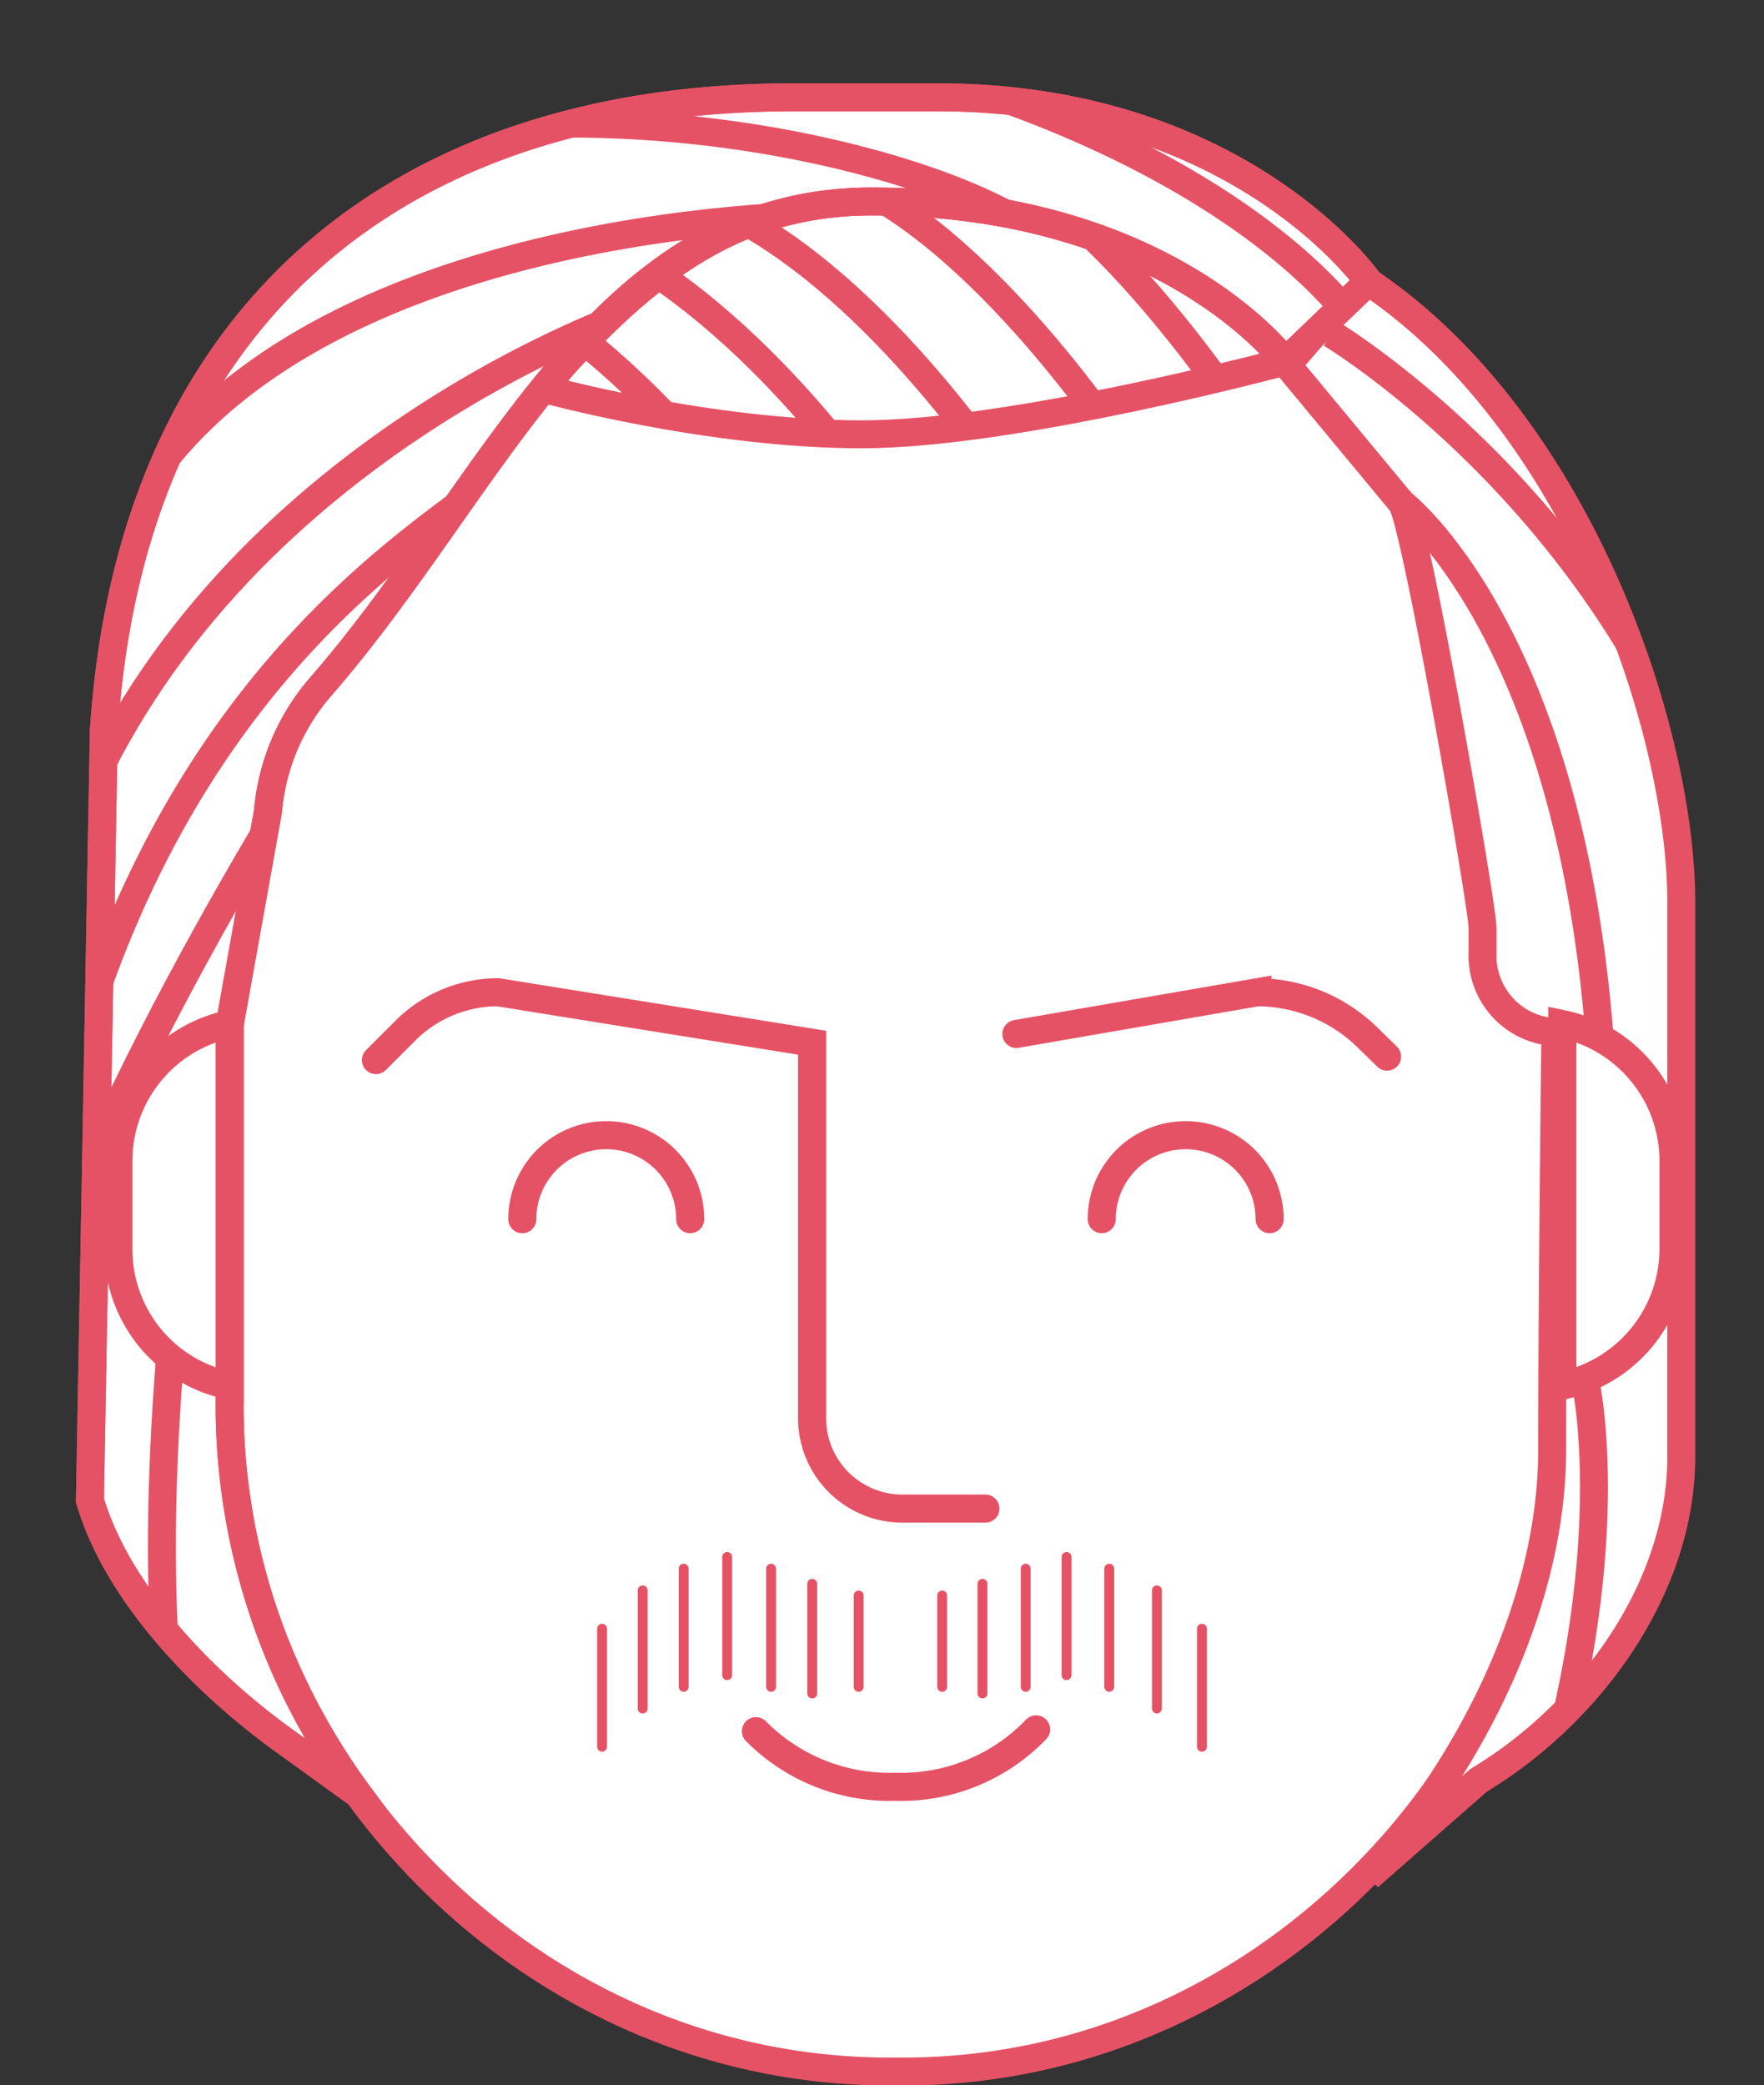 <svg xmlns="http://www.w3.org/2000/svg" xmlns:xlink="http://www.w3.org/1999/xlink" viewBox="0 0 126.92 149.99"><rect x="0" y="0" width="126.92" height="149.99" fill="#333333" stroke="none"/><defs><style>.cls-1,.cls-4,.cls-5,.cls-6,.cls-9{fill:none;}.cls-2,.cls-3,.cls-7{fill:#fff;}.cls-3,.cls-4,.cls-5,.cls-6,.cls-7,.cls-9{stroke:#e65265;stroke-miterlimit:10;}.cls-3,.cls-9{stroke-width:2.01px;}.cls-4,.cls-5,.cls-6{stroke-linecap:round;}.cls-4{stroke-width:2.02px;}.cls-5,.cls-7{stroke-width:2.02px;}.cls-6{stroke-width:0.71px;}.cls-8{clip-path:url(#clip-path);}.cls-10{clip-path:url(#clip-path-2);}.cls-11{clip-path:url(#clip-path-3);}</style><clipPath id="clip-path"><path class="cls-1" d="M62.72,14.49c-10.34,0-16.84,5.69-23.49,13.2V28S51,31.24,62,31.24,92.47,26,92.47,26,84,14.49,62.72,14.49Z"/></clipPath><clipPath id="clip-path-2"><path class="cls-1" d="M16.52,73.74v27.81a47.15,47.15,0,0,0,9.27,27.51l-5.54-4c-5.51-4-11.78-10.35-13.78-17.15l1-55.33C9.47,22.08,29.22,7,57.06,7H67.47c21.75,0,31,13.25,31,13.25l-6,5.75S84,14.49,62.72,14.49c-19.55,0-26.95,20.32-39.62,34.87a15.7,15.7,0,0,0-3.82,9Z"/></clipPath><clipPath id="clip-path-3"><path class="cls-1" d="M98.05,20l-5.44,6.25,8.24,9.93c1,1.31,4.67,27.77,5.82,32.31s2.35,5.75,5.24,5.75h0s-.23,18.25-.23,30-6.49,23.38-13.2,30.75l7.91-6.94c7.76-4.66,14.58-13.59,14.58-23.3V65C121,52.37,116.13,30,98.05,20Z"/></clipPath></defs><title>Asset 12</title><g id="Layer_2" data-name="Layer 2"><g id="Layer_1-2" data-name="Layer 1"><path class="cls-2" d="M19.34,99.91h-.61A10.12,10.12,0,0,1,8.5,89.9V83.43a10.12,10.12,0,0,1,10.23-10h.61Z"/><path class="cls-3" d="M65,149H64C37,149,16.52,125.54,16.52,101.55V56.17c0-24,19.87-43.43,44.37-43.43h7.16c24.5,0,44.36,19.44,44.36,43.43v45.38C112.41,125.54,91.84,149,65,149Z"/><path class="cls-2" d="M31.93,71.37H46.85c6.39,0,11.58,7.07,11.58,13.33V100A6.5,6.5,0,0,0,65,106.51H70.9"/><path class="cls-4" d="M70.9,108.51H65A6.5,6.5,0,0,1,58.43,102V75L35.84,71.37a9.43,9.43,0,0,0-6.67,2.76l-2.12,2.12"/><path class="cls-2" d="M95.18,71.37H82.48c-3.82,0-7.93,1.69-10,5.36"/><path class="cls-4" d="M73.13,74.37l17.34-3a11.4,11.4,0,0,1,8,3.33L99.8,76"/><path class="cls-2" d="M37.58,87.69a6,6,0,0,1,12.08,0"/><path class="cls-5" d="M37.58,87.69a6,6,0,0,1,12.08,0"/><path class="cls-2" d="M79.27,87.69a6,6,0,0,1,12.08,0"/><path class="cls-5" d="M79.27,87.69a6,6,0,0,1,12.08,0"/><path class="cls-2" d="M74.55,124.05c-2.15,1.64-5.89,2.72-10.16,2.72s-7.84-1-10-2.61"/><path class="cls-4" d="M74.55,124.39a13.47,13.47,0,0,1-10.16,4.13,13.54,13.54,0,0,1-10-4"/><line class="cls-2" x1="61.78" y1="121.33" x2="61.78" y2="114.76"/><line class="cls-6" x1="61.78" y1="121.33" x2="61.78" y2="114.76"/><line class="cls-6" x1="58.44" y1="121.81" x2="58.44" y2="113.92"/><line class="cls-6" x1="70.69" y1="121.81" x2="70.69" y2="113.92"/><line class="cls-2" x1="55.48" y1="121.33" x2="55.48" y2="112.83"/><line class="cls-6" x1="55.48" y1="121.33" x2="55.48" y2="112.83"/><line class="cls-2" x1="49.19" y1="121.33" x2="49.19" y2="112.83"/><line class="cls-6" x1="49.19" y1="121.33" x2="49.19" y2="112.83"/><line class="cls-2" x1="43.32" y1="121.33" x2="43.32" y2="112.83"/><line class="cls-6" x1="43.32" y1="125.64" x2="43.32" y2="117.15"/><line class="cls-6" x1="46.24" y1="122.89" x2="46.24" y2="114.39"/><line class="cls-6" x1="83.24" y1="122.89" x2="83.24" y2="114.39"/><line class="cls-6" x1="52.32" y1="120.49" x2="52.32" y2="111.99"/><line class="cls-6" x1="76.74" y1="120.49" x2="76.74" y2="111.99"/><line class="cls-2" x1="67.79" y1="121.33" x2="67.79" y2="114.76"/><line class="cls-6" x1="67.79" y1="121.33" x2="67.79" y2="114.76"/><line class="cls-2" x1="73.8" y1="121.33" x2="73.8" y2="112.83"/><line class="cls-6" x1="73.8" y1="121.33" x2="73.8" y2="112.83"/><line class="cls-2" x1="79.81" y1="121.33" x2="79.81" y2="112.83"/><line class="cls-6" x1="79.81" y1="121.33" x2="79.81" y2="112.83"/><line class="cls-2" x1="86.48" y1="121.33" x2="86.48" y2="112.83"/><line class="cls-6" x1="86.48" y1="125.64" x2="86.48" y2="117.15"/><line class="cls-2" x1="104.31" y1="33.35" x2="102.24" y2="35.76"/><path class="cls-3" d="M98.05,20l-5.44,6.25,8.24,9.93c1,1.31,5.82,29,5.82,30.55v1.76a5.51,5.51,0,0,0,5.24,5.75h0s-.23,18.25-.23,30-6.49,23.38-13.2,30.75l7.91-6.94c7.76-4.66,14.58-13.59,14.58-23.3V65C121,52.37,113.38,30,98.05,20Z"/><path class="cls-7" d="M112.41,73.66v26a10.06,10.06,0,0,0,8-9.77V83.43A10.06,10.06,0,0,0,112.41,73.66Z"/><g class="cls-8"><path class="cls-9" d="M90,31S79.54,14.57,69.88,10.9"/><path class="cls-9" d="M81.09,32.68c-.33-.38-10.43-16-21.09-20.09"/><path class="cls-9" d="M72.22,34.37c-.67-.76-10.43-15.67-22.09-20.09"/><path class="cls-9" d="M63.34,36.06c-1-1.14-10.43-15.3-23.09-20.09"/><path class="cls-9" d="M54.47,37.74C53.14,36.23,44,22.83,30.38,17.65"/></g><path class="cls-9" d="M62.72,14.49c-10.34,0-16.84,5.69-23.49,13.2V28S51,31.24,62,31.24,92.47,26,92.47,26,84,14.49,62.72,14.49Z"/><path class="cls-3" d="M16.52,73.74v27.81a47.15,47.15,0,0,0,9.27,27.51l-5.54-4c-5.51-4-11.78-10.35-13.78-17.15l1-55.33C9.47,22.08,29.22,7,57.06,7H67.47c21.75,0,31,13.25,31,13.25l-6,5.75S84,14.49,62.72,14.49c-19.55,0-26.95,20.32-39.62,34.87a15.7,15.7,0,0,0-3.82,9Z"/><g class="cls-10"><path class="cls-9" d="M97.47,23.24S86.47,6.24,46,1"/><path class="cls-9" d="M76,18c-5.5-6.5-44-17-69.75.5"/><path class="cls-9" d="M59.22,15.49s-40.5,0-51,23.5"/><path class="cls-9" d="M45.47,22.49s-29,9.75-40,36.5"/><path class="cls-9" d="M32.72,36.49c-6.68,5-20.91,15.8-27.75,41"/><path class="cls-9" d="M24.72,50.74S6.47,78.49,1,98.74"/><path class="cls-9" d="M14.47,79.74s-6,32.75-.5,52.75"/></g><path class="cls-9" d="M16.52,73.74v27.81a47.15,47.15,0,0,0,9.27,27.51l-5.54-4c-5.51-4-11.78-10.35-13.78-17.15l1-55.33C9.47,22.08,29.22,7,57.06,7H67.47c21.75,0,31,13.25,31,13.25l-6,5.75S84,14.49,62.72,14.49c-19.55,0-26.95,20.32-39.62,34.87a15.7,15.7,0,0,0-3.82,9Z"/><path class="cls-7" d="M16.52,73.66a10.05,10.05,0,0,0-8,9.77V89.9a10,10,0,0,0,8,9.77Z"/><g class="cls-11"><path class="cls-9" d="M100.85,36.18s11.93,9.07,14.23,38.27"/><path class="cls-9" d="M114,99s2.75,11.25-2.75,30"/><path class="cls-9" d="M95.76,24s26.44,15.81,30.16,47.21"/></g></g></g></svg>